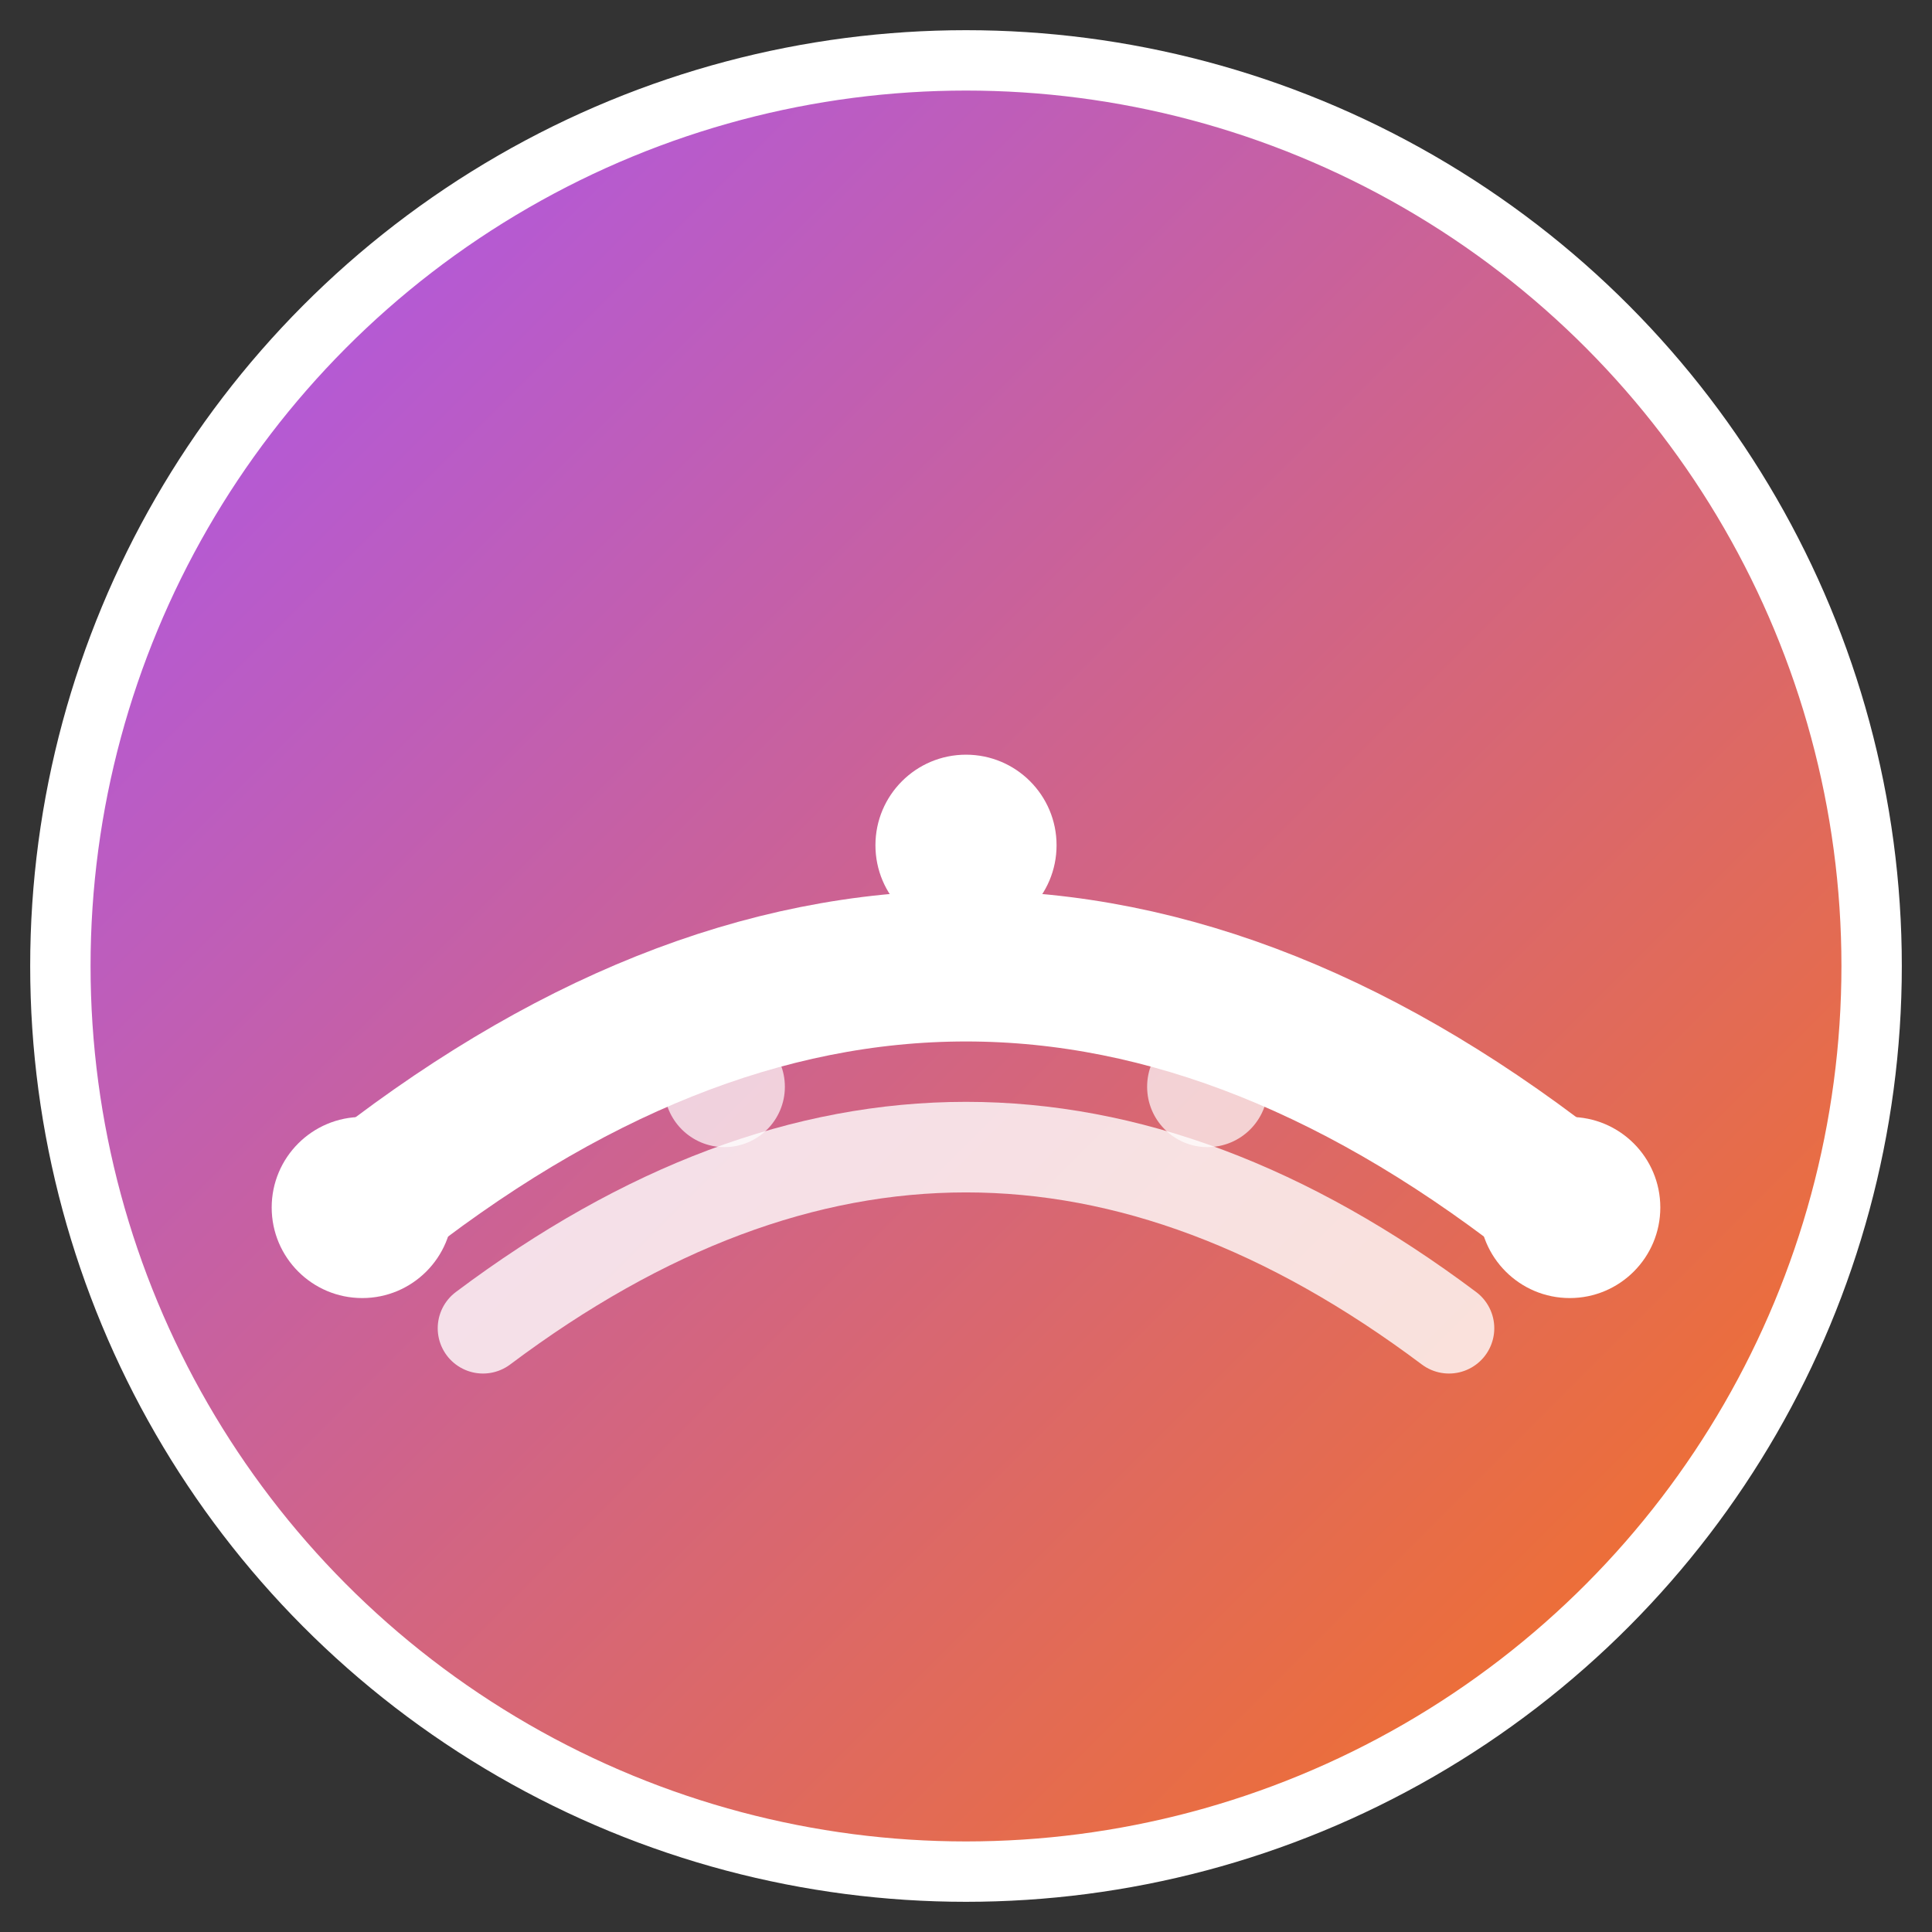 <svg width="32" height="32" viewBox="0 0 32 32" fill="none" xmlns="http://www.w3.org/2000/svg">
  <rect x="0" y="0" width="32" height="32" fill="#333333" stroke="none"/>
  <defs>
    <linearGradient id="gradient" x1="0%" y1="0%" x2="100%" y2="100%">
      <stop offset="0%" style="stop-color:#a855f7;stop-opacity:1" />
      <stop offset="100%" style="stop-color:#f97316;stop-opacity:1" />
    </linearGradient>
  </defs>
  
  <!-- Background circle -->
  <circle cx="16" cy="16" r="15" fill="url(#gradient)" stroke="#ffffff" stroke-width="1"/>
  
  <!-- Bridge arcs representing "TasteBridge" -->
  <path d="M 6 20 Q 16 12 26 20" stroke="#ffffff" stroke-width="2.5" fill="none" stroke-linecap="round"/>
  <path d="M 8 22 Q 16 16 24 22" stroke="#ffffff" stroke-width="1.5" fill="none" stroke-linecap="round" opacity="0.8"/>
  
  <!-- Cultural connection dots -->
  <circle cx="6" cy="20" r="1.5" fill="#ffffff"/>
  <circle cx="16" cy="14" r="1.5" fill="#ffffff"/>
  <circle cx="26" cy="20" r="1.5" fill="#ffffff"/>
  <circle cx="12" cy="18" r="1" fill="#ffffff" opacity="0.7"/>
  <circle cx="20" cy="18" r="1" fill="#ffffff" opacity="0.7"/>
</svg>